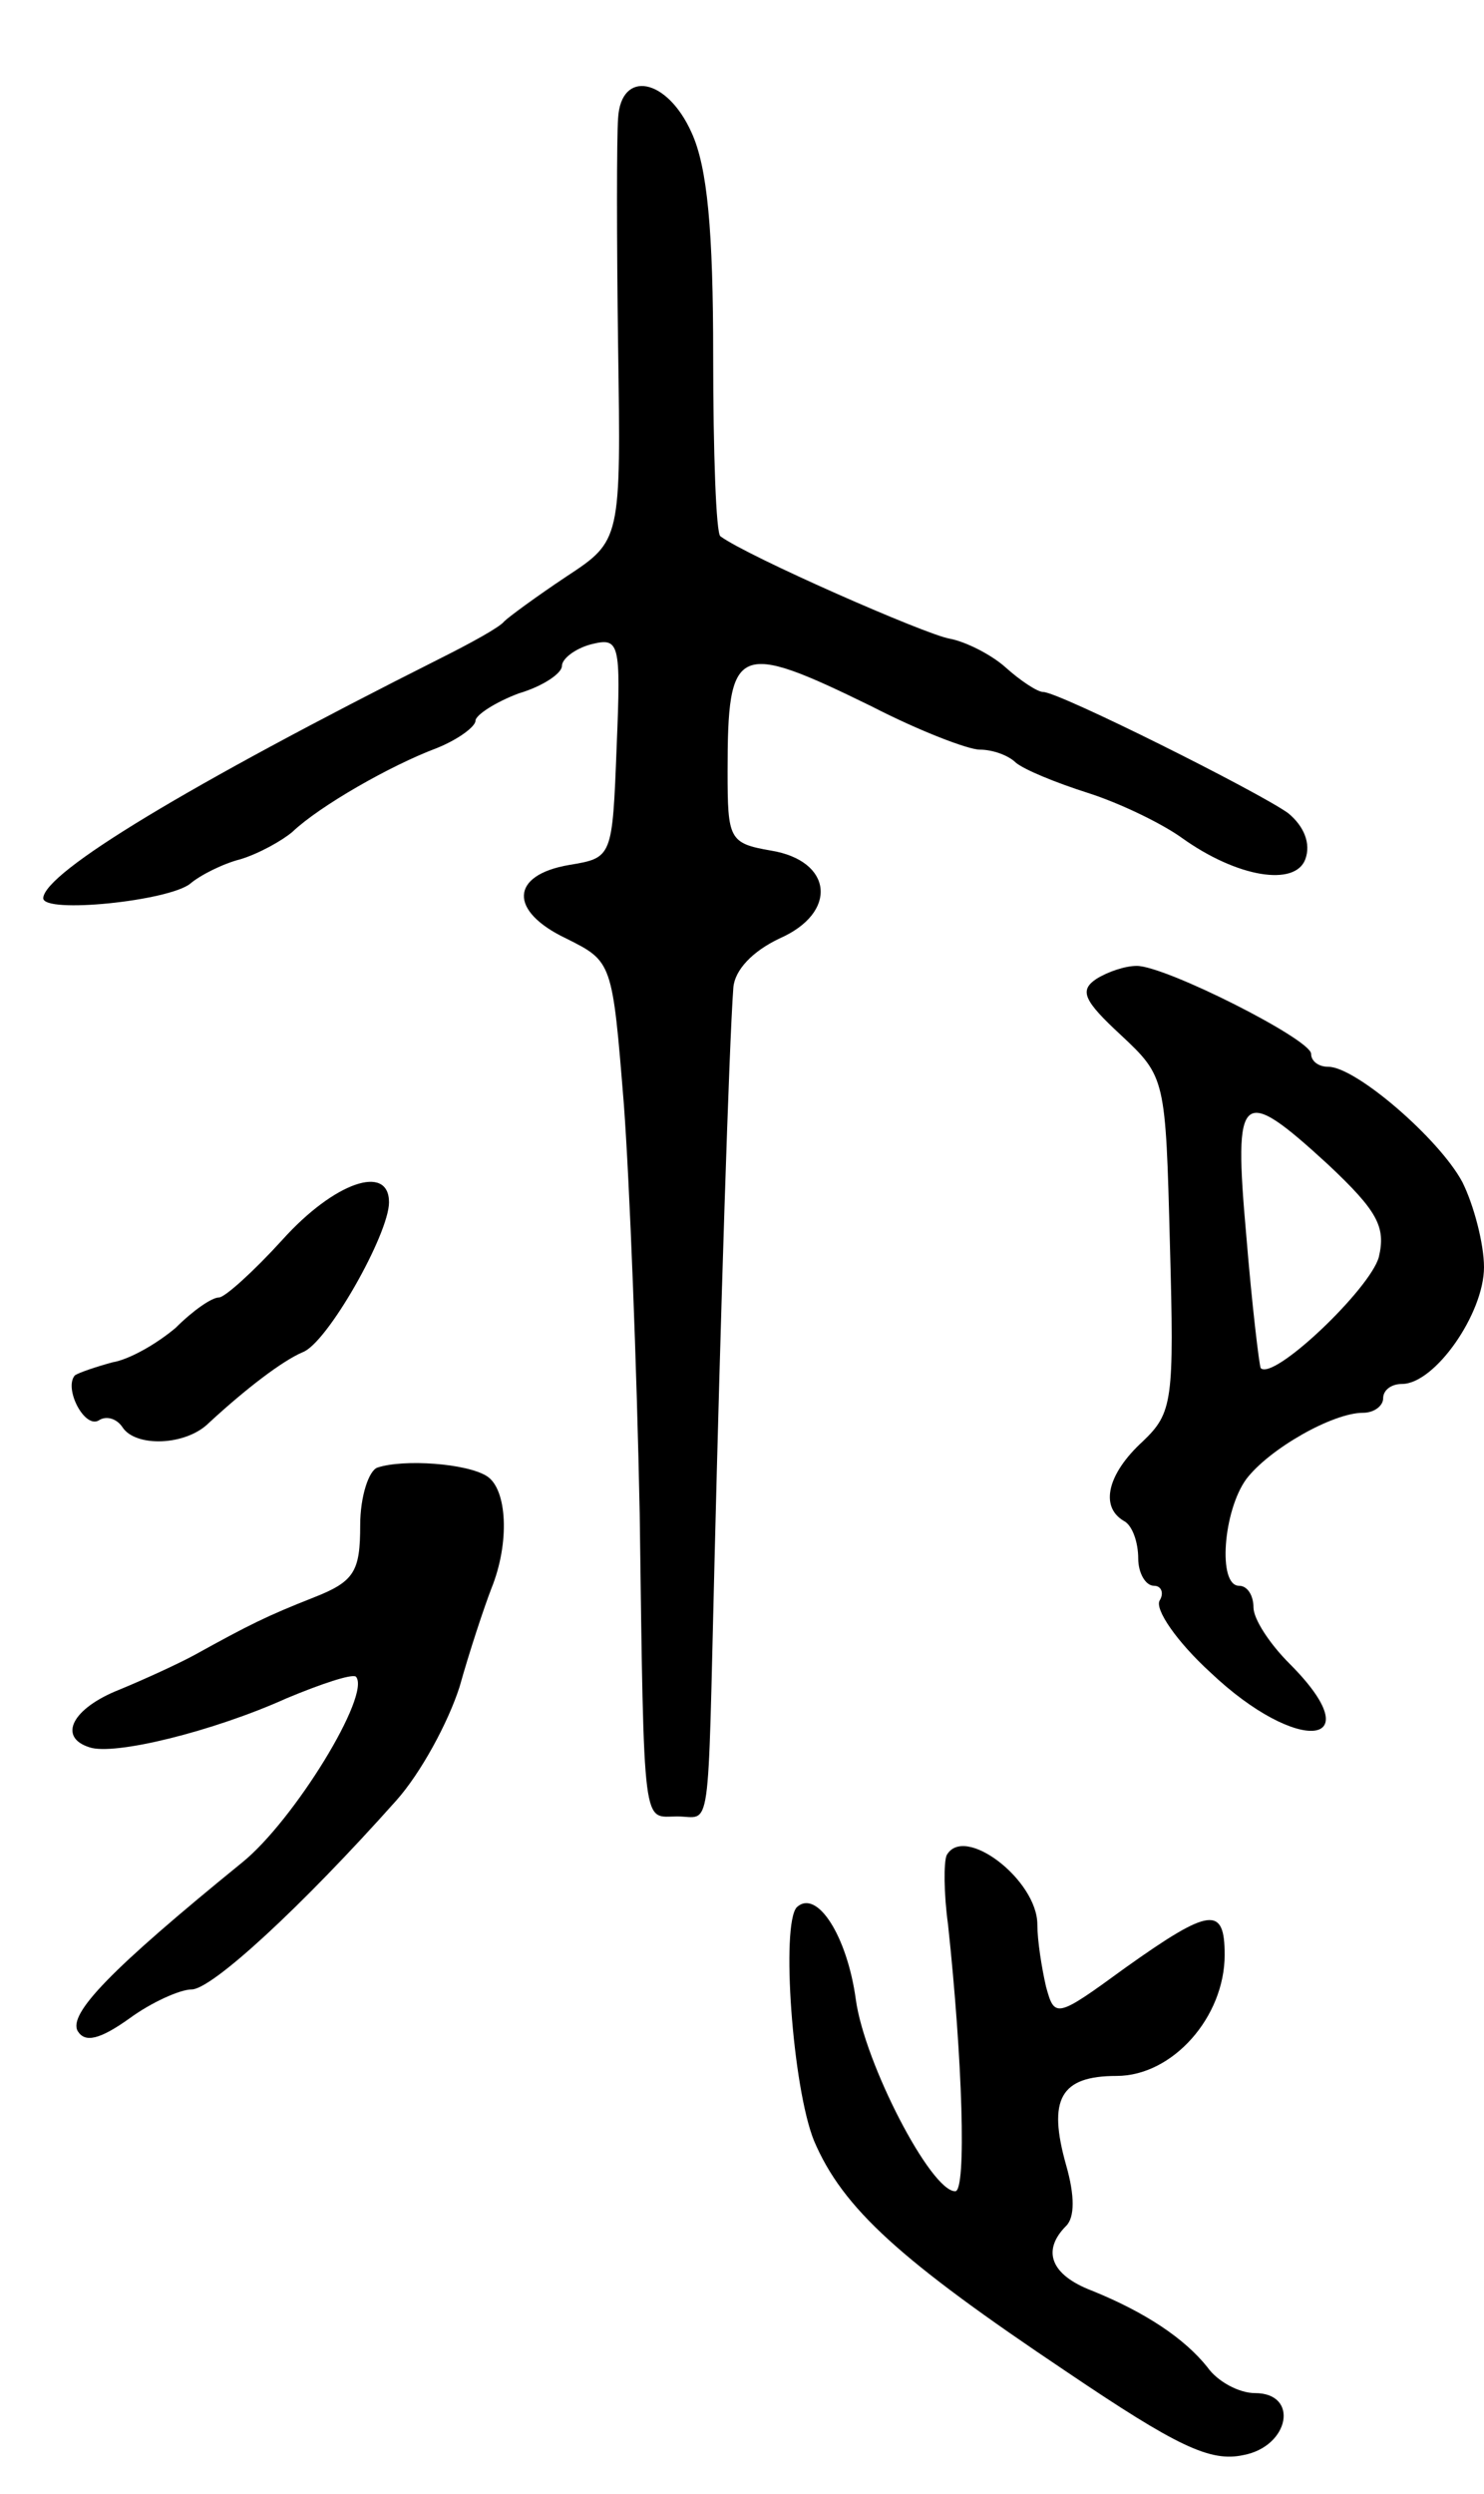 <svg version="1.0" xmlns="http://www.w3.org/2000/svg"
 width="103pt" height="173pt" viewBox="0 0 103 173"
 preserveAspectRatio="xMidYMid meet">
<g transform="translate(0,173) scale(0.1,-0.1)"
fill="#000000" stroke="none">
<path d="M429 1648 c-1 -13 -1 -84 0 -158 2 -135 2 -135 -36 -160 -21 -14 -40
-28 -43 -31 -3 -4 -23 -15 -45 -26 -175 -88 -274 -148 -275 -166 0 -11 87 -2
102 10 7 6 23 14 35 17 13 4 29 13 36 19 19 18 68 46 100 58 15 6 27 15 27 19
0 4 14 13 30 19 17 5 30 14 30 19 0 5 9 12 20 15 20 5 21 2 18 -71 -3 -77 -3
-77 -33 -82 -41 -7 -42 -32 -2 -51 32 -16 32 -16 40 -115 4 -54 9 -182 11
-284 3 -224 2 -210 26 -210 24 0 21 -19 26 180 4 162 10 355 13 395 1 12 13
25 32 34 41 18 37 54 -6 61 -29 5 -30 8 -30 55 0 88 6 91 100 45 33 -17 67
-30 75 -30 9 0 20 -4 25 -9 6 -5 28 -14 50 -21 22 -7 51 -21 65 -31 39 -28 79
-34 86 -15 4 11 -1 23 -12 32 -21 15 -159 84 -170 84 -4 0 -16 8 -26 17 -10 9
-28 18 -39 20 -17 3 -140 57 -159 71 -3 2 -5 58 -5 125 0 87 -4 131 -15 155
-17 38 -49 44 -51 10z"/>
<path d="M761 1051 c-12 -8 -9 -15 17 -39 31 -29 31 -30 34 -145 3 -109 2
-117 -19 -137 -24 -22 -30 -45 -13 -55 6 -3 10 -15 10 -26 0 -10 5 -19 11 -19
5 0 7 -5 4 -10 -4 -6 12 -29 35 -50 61 -58 113 -52 55 6 -14 14 -25 31 -25 39
0 8 -4 15 -10 15 -15 0 -11 52 5 74 16 21 60 46 81 46 8 0 14 5 14 10 0 6 6
10 13 10 23 0 57 49 57 81 0 16 -7 43 -15 59 -16 30 -74 80 -93 80 -7 0 -12 4
-12 9 0 10 -101 61 -121 61 -8 0 -20 -4 -28 -9z m161 -129 c34 -32 40 -43 35
-64 -6 -22 -73 -86 -82 -77 -1 2 -6 43 -10 92 -9 101 -4 105 57 49z"/>
<path d="M196 870 c-20 -22 -40 -40 -44 -40 -5 0 -18 -9 -30 -21 -13 -11 -32
-22 -44 -24 -11 -3 -23 -7 -26 -9 -8 -9 7 -38 17 -31 5 3 12 1 16 -5 9 -14 44
-13 60 3 26 24 51 43 65 49 17 6 60 82 60 104 0 27 -38 14 -74 -26z"/>
<path d="M262 712 c-6 -2 -12 -20 -12 -40 0 -32 -4 -39 -32 -50 -33 -13 -45
-19 -83 -40 -11 -6 -35 -17 -52 -24 -33 -13 -43 -33 -21 -40 17 -6 86 11 137
34 24 10 45 17 48 15 11 -12 -43 -100 -79 -129 -91 -74 -121 -105 -114 -117 5
-8 15 -6 36 9 15 11 35 20 43 20 14 0 76 57 142 131 17 19 36 54 44 79 7 25
17 55 22 68 13 32 11 69 -3 78 -14 9 -58 12 -76 6z"/>
<path d="M657 443 c-2 -5 -2 -26 1 -48 10 -93 13 -185 5 -185 -17 0 -63 89
-69 133 -6 44 -27 77 -41 64 -11 -12 -3 -125 12 -162 20 -47 60 -83 175 -160
77 -52 100 -63 123 -58 32 6 39 43 8 43 -11 0 -26 8 -33 18 -16 20 -43 38 -80
53 -29 11 -35 28 -18 45 6 6 6 21 0 42 -13 46 -4 62 35 62 39 0 75 41 75 84 0
34 -10 33 -69 -9 -48 -35 -49 -35 -55 -13 -3 13 -6 32 -6 43 0 31 -51 70 -63
48z"/>
</g>
</svg>
